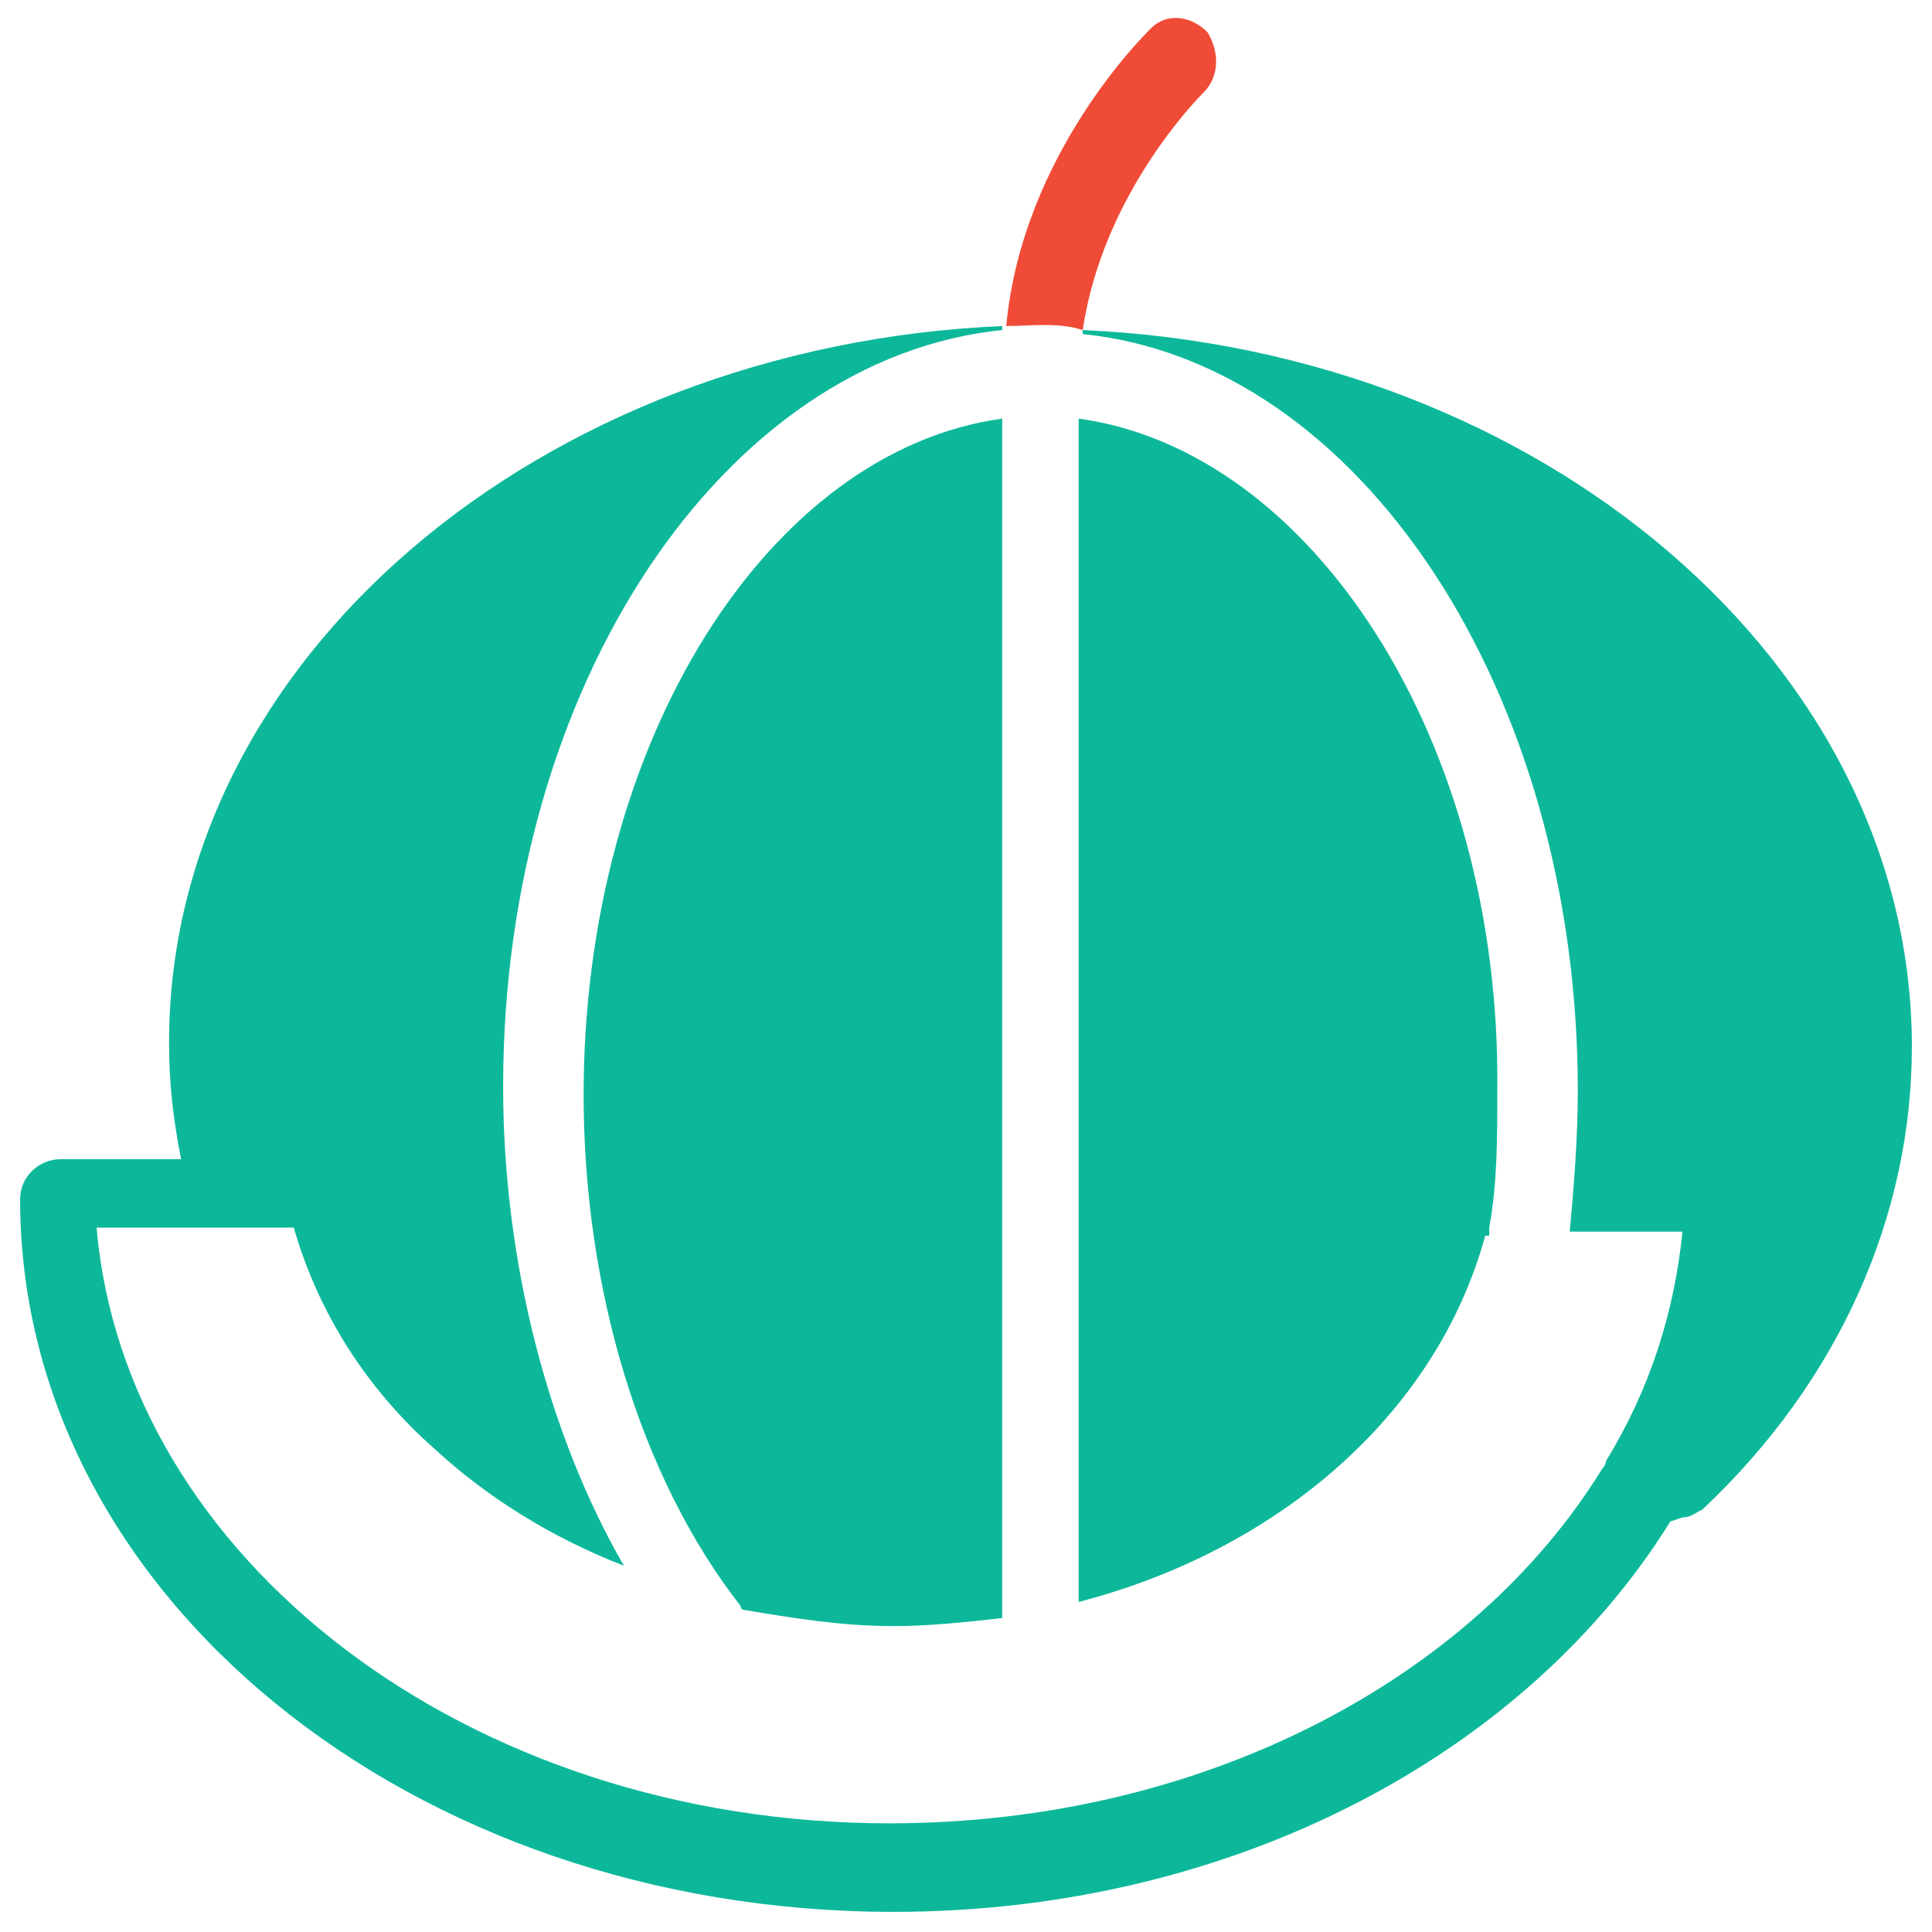 <?xml version="1.0" encoding="utf-8"?>
<!-- Generator: Adobe Illustrator 18.0.0, SVG Export Plug-In . SVG Version: 6.00 Build 0)  -->
<!DOCTYPE svg PUBLIC "-//W3C//DTD SVG 1.1//EN" "http://www.w3.org/Graphics/SVG/1.1/DTD/svg11.dtd">
<svg version="1.1" id="Layer_1" xmlns="http://www.w3.org/2000/svg" xmlns:xlink="http://www.w3.org/1999/xlink" x="0px" y="0px"
	 viewBox="0 0 48 48" enable-background="new 0 0 48 48" xml:space="preserve">
<g>
	<path fill="#F04B36" d="M26.9,8.2c0.5-3.4,2.9-5.8,3-5.9c0.4-0.4,0.4-1,0.1-1.5c-0.4-0.4-1-0.5-1.4-0.1c-0.1,0.1-3.2,3.1-3.6,7.4
		C25.6,8.1,26.3,8,26.9,8.2z"/>
	<path fill="#0DB89A" d="M26.8,10.4v29.4c5-1.3,8.9-4.7,10.1-9.1H37c0-0.1,0-0.1,0-0.2c0.2-1.1,0.2-2.2,0.2-3.4
		C37.3,18.4,32.6,11.2,26.8,10.4z"/>
	<path fill="#0DB89A" d="M26.9,8.2c0,0,0,0.1,0,0.1c6.9,0.7,12.3,8.9,12.3,18.8c0,1.2-0.1,2.4-0.2,3.5h2.8c-0.2,2-0.8,3.9-1.9,5.7
		c0,0.1-0.1,0.2-0.1,0.2c-3.2,5.2-9.9,8.8-17.7,8.8c-10.5,0-19-6.6-19.7-14.8h4.9c0.6,2.1,1.8,4,3.5,5.5c1.3,1.2,2.9,2.2,4.7,2.9
		c-1.9-3.3-3-7.6-3-11.9c0-10,5.5-18.1,12.4-18.8c0,0,0-0.1,0-0.1C13.4,8.6,4.2,16.4,4.2,25.9c0,1,0.1,1.9,0.3,2.9h-3
		c-0.5,0-1,0.4-1,1c0,9.8,9.7,17.7,21.7,17.7c8.4,0,15.7-3.9,19.3-9.7l0.3-0.1c0.2,0,0.3-0.1,0.5-0.2c3.4-3.2,5.2-7.3,5.2-11.5
		C47.5,16.5,38.3,8.7,26.9,8.2z"/>
	<path fill="#0DB89A" d="M18.4,39.9c0,0,0,0.1,0.1,0.1c1.2,0.2,2.4,0.4,3.7,0.4c0.9,0,1.8-0.1,2.7-0.2V10.4
		c-5.8,0.8-10.4,8-10.4,16.8C14.5,32,15.9,36.7,18.4,39.9z"/>
</g>
</svg>
